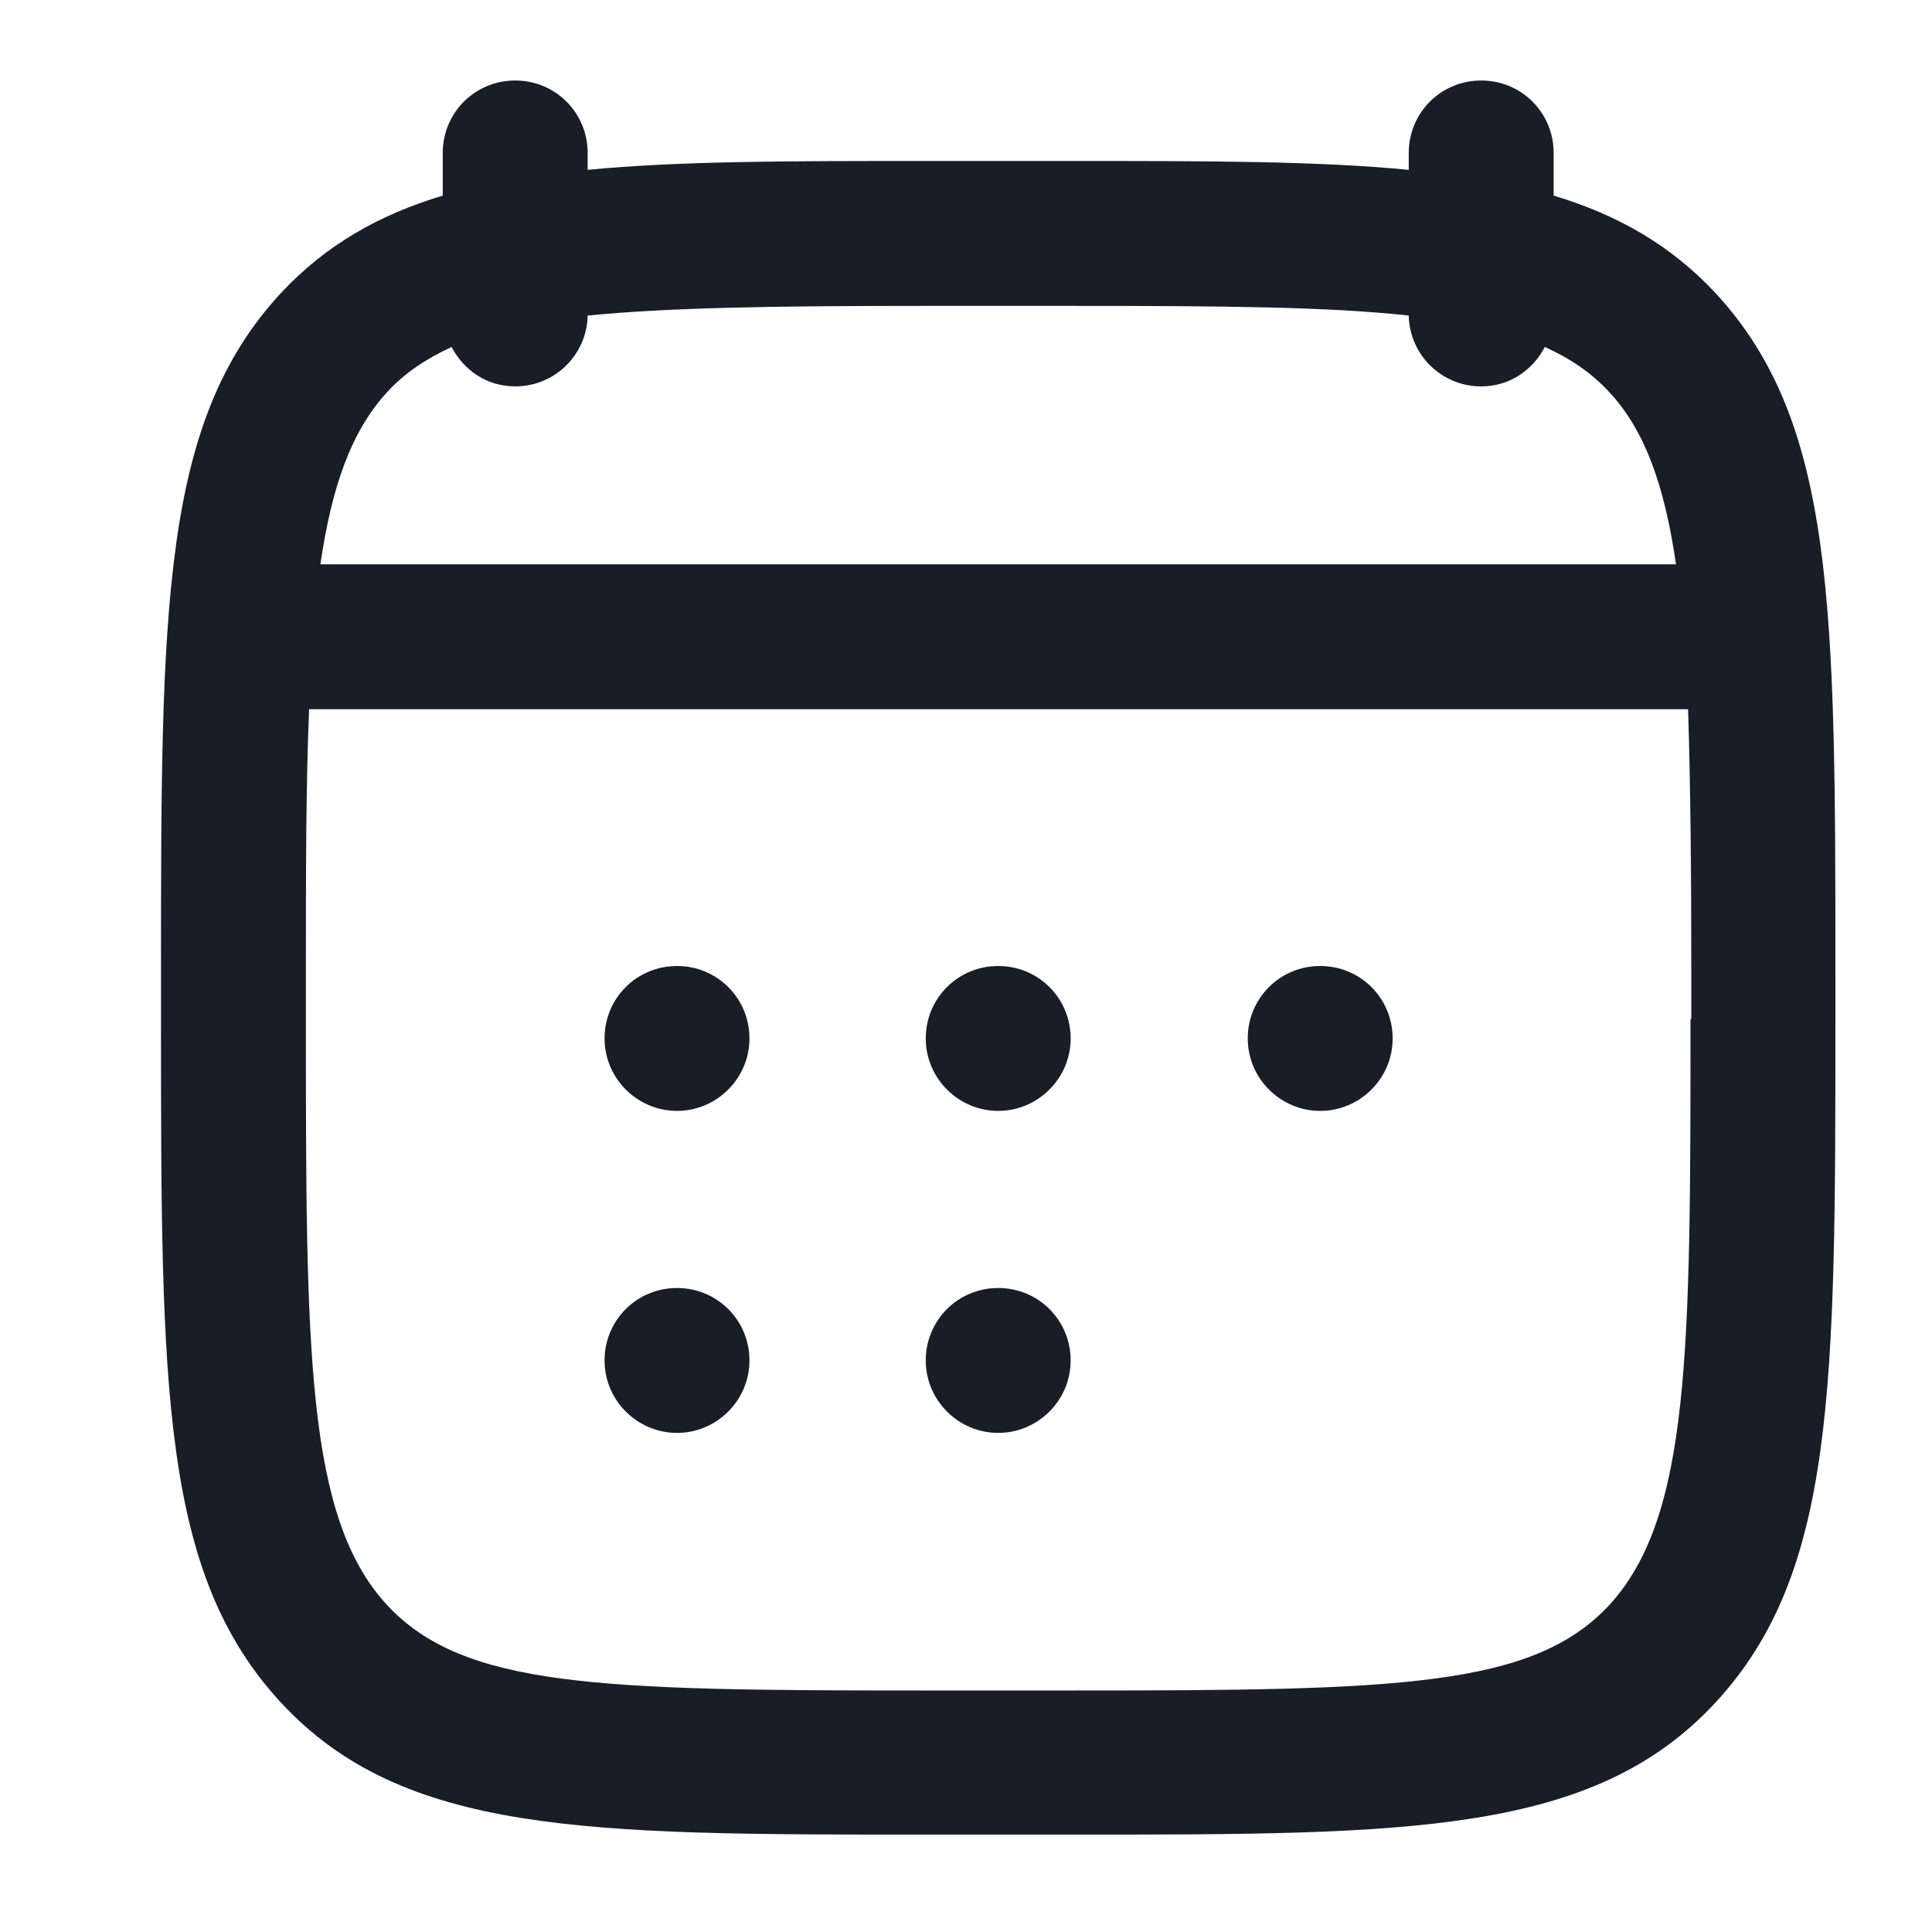 <svg width="24" height="24" viewBox="0 0 24 24" fill="none" xmlns="http://www.w3.org/2000/svg">
<path d="M7.51 12.9C7.51 12.4 7.91 12 8.41 12C8.91 12 9.31 12.4 9.31 12.9C9.31 13.4 8.9 13.8 8.41 13.8C7.92 13.8 7.51 13.4 7.51 12.9Z" fill="#181D27"/>
<path d="M7.51 16.9C7.51 16.4 7.91 16 8.41 16C8.91 16 9.31 16.4 9.31 16.9C9.31 17.4 8.9 17.8 8.41 17.8C7.92 17.8 7.51 17.4 7.51 16.9Z" fill="#181D27"/>
<path d="M16.4 12C15.9 12 15.5 12.4 15.5 12.9C15.5 13.4 15.91 13.8 16.4 13.8C16.89 13.8 17.3 13.4 17.3 12.9C17.3 12.4 16.9 12 16.4 12Z" fill="#181D27"/>
<path d="M11.5 12.9C11.5 12.4 11.9 12 12.4 12C12.9 12 13.3 12.4 13.3 12.9C13.3 13.4 12.89 13.8 12.4 13.8C11.91 13.8 11.5 13.4 11.5 12.9Z" fill="#181D27"/>
<path d="M12.4 16C11.9 16 11.5 16.4 11.5 16.9C11.5 17.4 11.91 17.8 12.4 17.8C12.89 17.8 13.3 17.4 13.3 16.9C13.3 16.4 12.9 16 12.4 16Z" fill="#181D27"/>
<path fill-rule="evenodd" clip-rule="evenodd" d="M19.3 2.43C20.1 2.67 20.76 3.05 21.31 3.64C22.8 5.25 22.8 7.55 22.8 12.14V12.65C22.8 17.24 22.8 19.54 21.31 21.15C19.79 22.79 17.5 22.79 13.35 22.79H11.45C7.3 22.79 5.01 22.79 3.49 21.15C2 19.54 2 17.24 2 12.65V12.14C2 7.55 2 5.25 3.49 3.64C4.04 3.05 4.7 2.67 5.5 2.43V1.9C5.5 1.4 5.9 1 6.4 1C6.9 1 7.3 1.4 7.3 1.9V2.11C8.43 2 9.79 2 11.45 2H13.35C15.01 2 16.37 2 17.5 2.11V1.9C17.5 1.4 17.9 1 18.4 1C18.9 1 19.3 1.4 19.3 1.9V2.43ZM6.4 4.8C6.05 4.8 5.76 4.6 5.61 4.31C5.29 4.46 5.03 4.63 4.81 4.87C4.36 5.36 4.12 6.05 3.98 7.01H20.82C20.68 6.05 20.44 5.35 19.99 4.87C19.77 4.63 19.5 4.45 19.19 4.31C19.04 4.6 18.75 4.8 18.4 4.8C17.91 4.8 17.51 4.41 17.5 3.92C16.5 3.81 15.17 3.8 13.35 3.8H11.45C9.63 3.8 8.31 3.82 7.3 3.92C7.29 4.41 6.89 4.8 6.4 4.8ZM19.99 19.94C21 18.84 21 16.78 21 12.66H21.01V12.15C21.01 10.83 21 9.74 20.97 8.81H3.84C3.8 9.74 3.8 10.83 3.8 12.15V12.66C3.8 16.78 3.8 18.85 4.81 19.94C5.76 20.96 7.43 21 11.45 21H13.35C17.37 21 19.04 20.96 19.99 19.94Z" fill="#181D27"/>
</svg>
